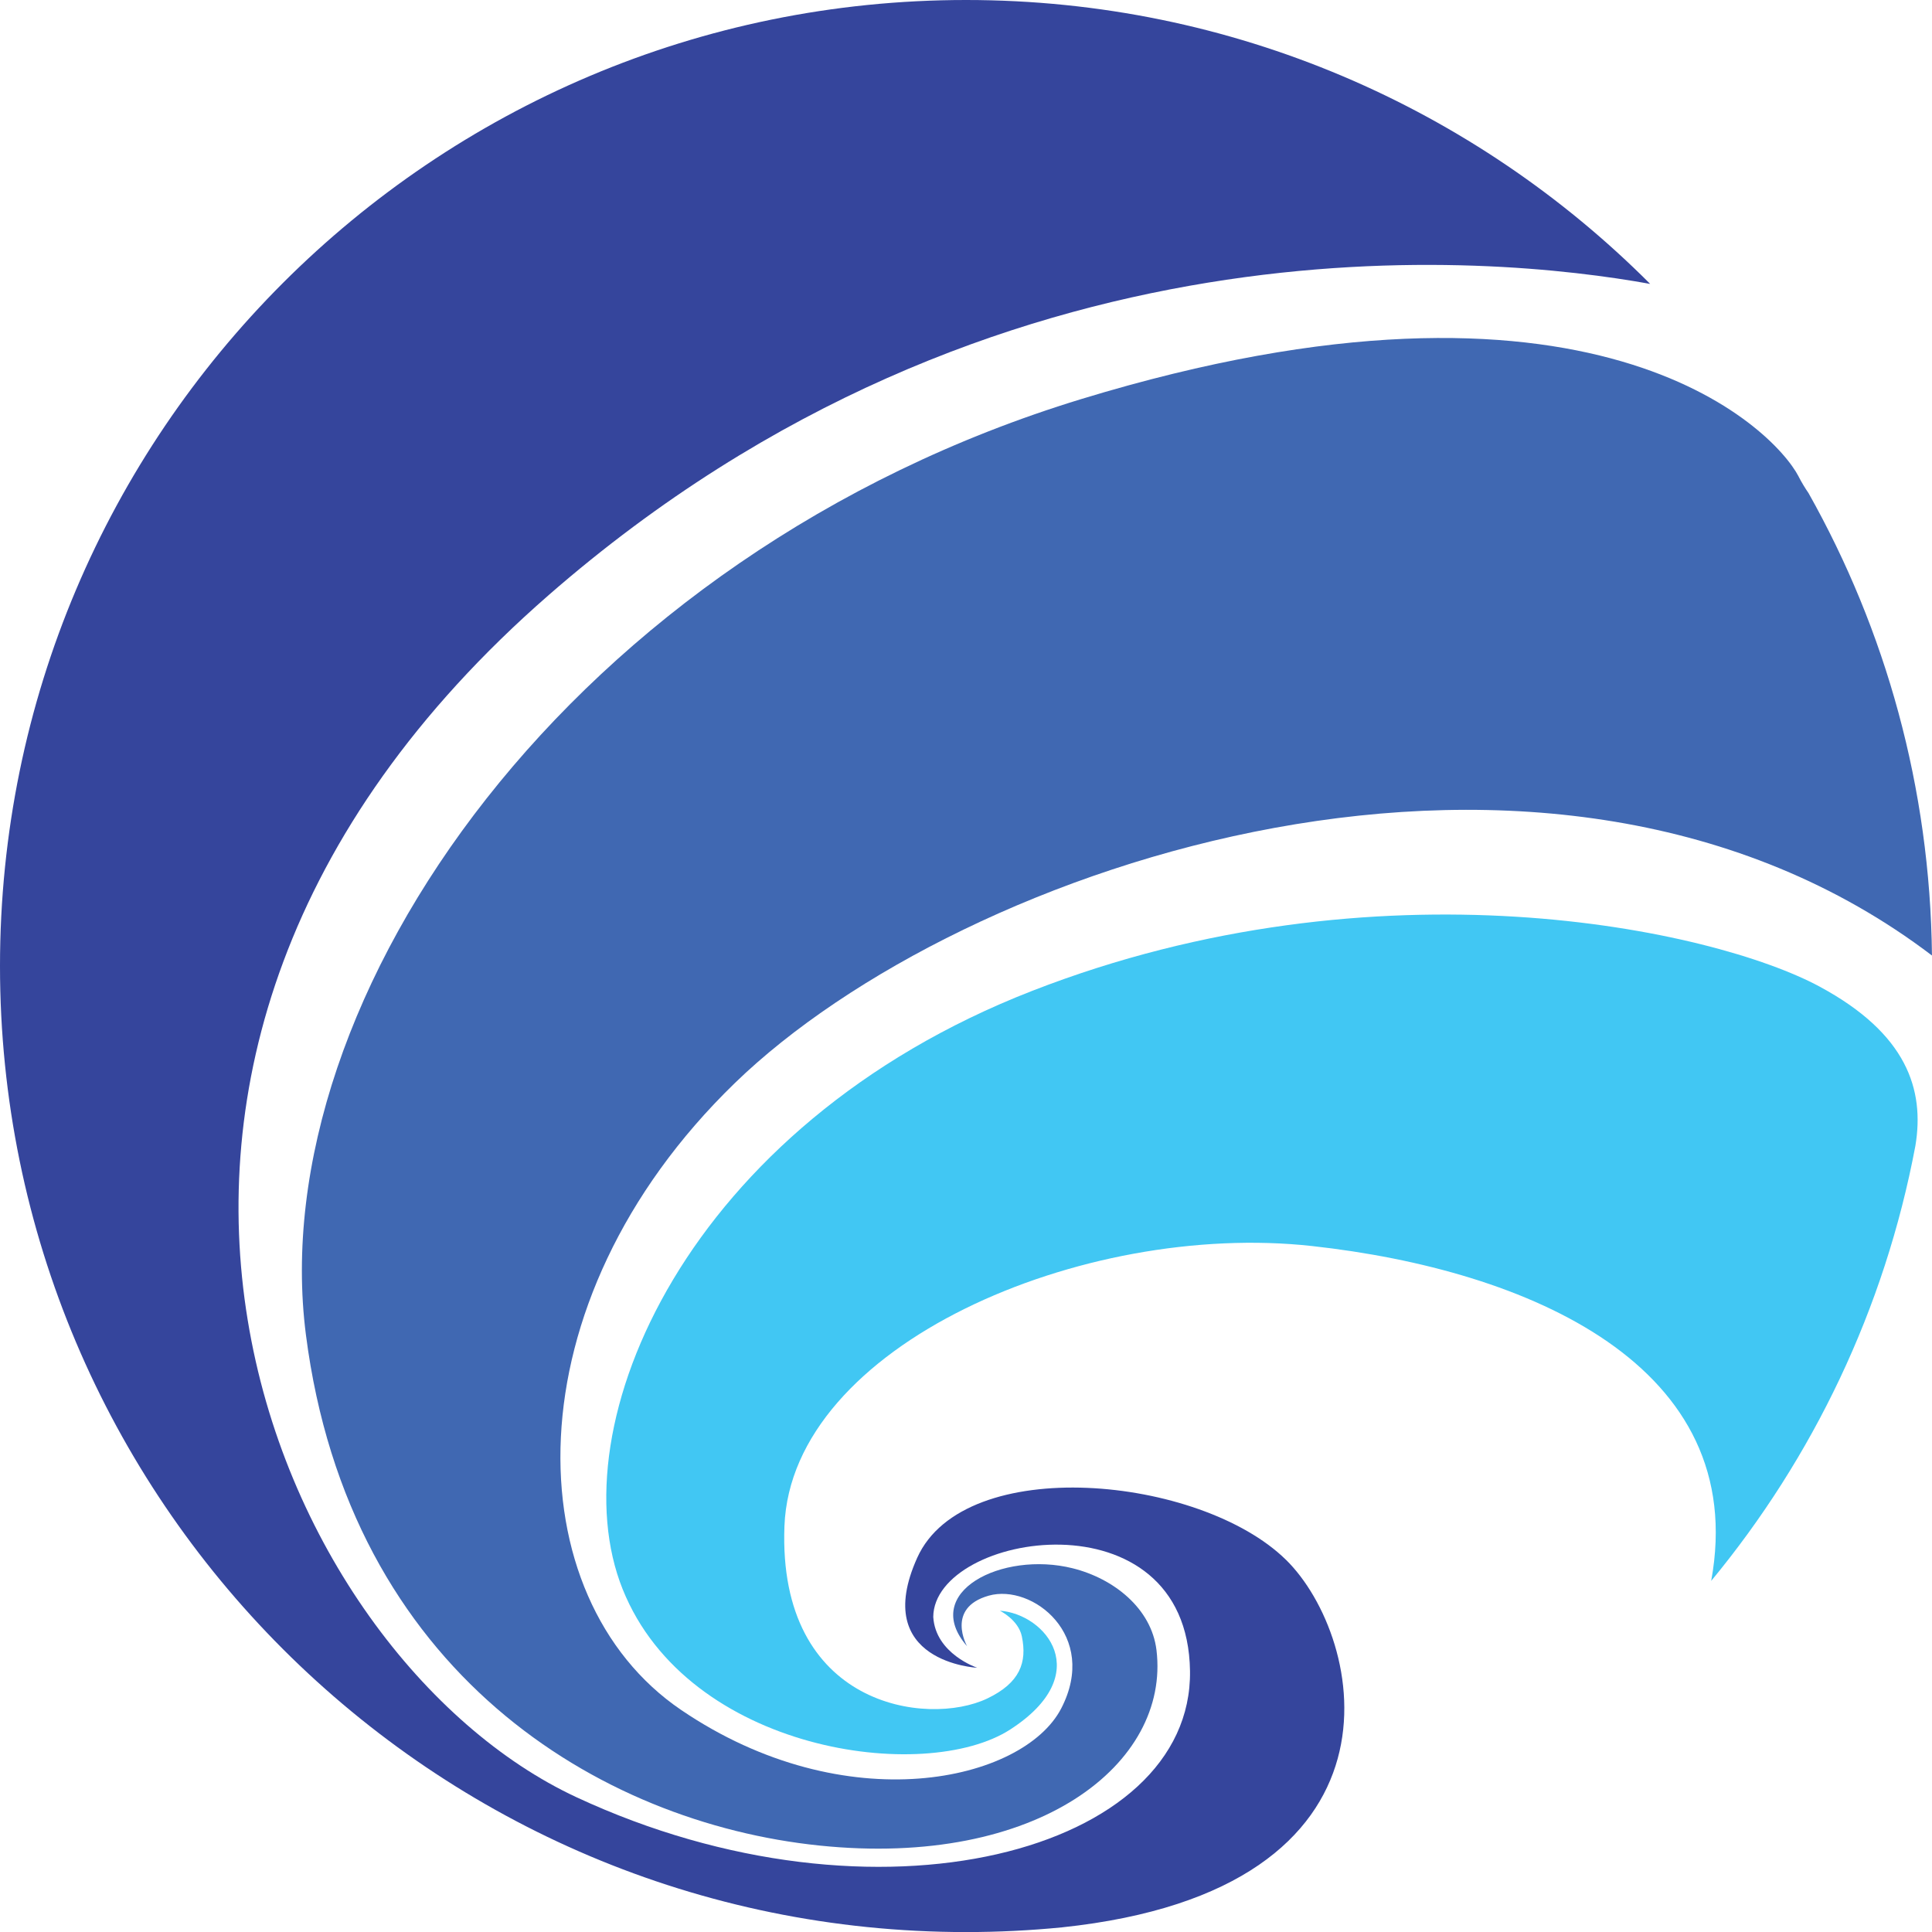 <?xml version="1.0" encoding="UTF-8"?>
<svg id="Layer_2" data-name="Layer 2" xmlns="http://www.w3.org/2000/svg" viewBox="0 0 602.44 602.47">
  <defs>
    <style>
      .cls-1 {
        fill: #35459c;
      }

      .cls-2 {
        fill: #41c7f3;
      }

      .cls-3 {
        fill: #4068b2;
      }
    </style>
  </defs>
  <g id="Layer_1-2" data-name="Layer 1">
    <g>
      <path class="cls-1" d="M400.96,486.35c-26.73-26.22-100.19-33.31-114.94-.63-14.74,32.69,18.71,34.33,18.71,34.33,0,0-13.02-4.32-13.72-15.86,.2-26.34,79.26-39.35,80.06,16.86,.8,56.22-97.57,83.03-191.37,39.34-93.8-43.69-176.62-228.33-8.56-374.87,139.3-121.47,294.21-105.88,343.42-96.99C460,33.84,384.57,0,301.23,0,134.87,0,0,134.87,0,301.23s134.87,301.23,301.23,301.23c10.1,0,20.08-.5,29.93-1.47,111.32-11.75,94.63-90.3,69.8-114.65Z"/>
      <path class="cls-3" d="M560.87,148.62c-7.9-15.24-64.97-72.59-223.65-24.2-158.68,48.39-255.35,186.48-241.83,291.78,13.52,105.31,91.56,152.16,160.01,159.27,68.44,7.11,109.48-25.6,105.22-60.91-1.57-13.02-13.33-22.34-26.16-25.54-21.98-5.48-47.6,7.47-32.9,24.31,0,0-6.79-11.95,6.76-15.77,13.55-3.82,34.39,12.4,22.59,35.17-11.8,22.77-67.13,35.38-118.53,.46-51.4-34.92-54.14-126.74,16.77-195.48,70.54-68.38,253.85-130.55,373.28-39.76-.56-52.34-14.46-101.48-38.48-144.17-1.09-1.59-2.14-3.31-3.1-5.17Z"/>
      <path class="cls-2" d="M567.45,307.67c-33.16-17.89-137.67-40.72-245.59,1.3-107.92,42.02-148.07,135.84-127.7,186.58,20.37,50.74,94.29,60.96,120.91,43.71,26.61-17.25,11.07-35.97-3.3-37.01,0,0,5.79,2.81,6.87,8.02,1.67,8.07-.54,14.46-10.79,19.36-18.61,8.9-65.38,2.67-63.24-53.75,2.14-56.41,93-95.23,164.51-87.34,67.43,7.44,136.77,37.24,124.47,104.42,31.71-38.39,54.09-84.76,63.67-135.66,2.93-17.55-2.67-34.99-29.8-49.62Z"/>
    </g>
  </g>
</svg>